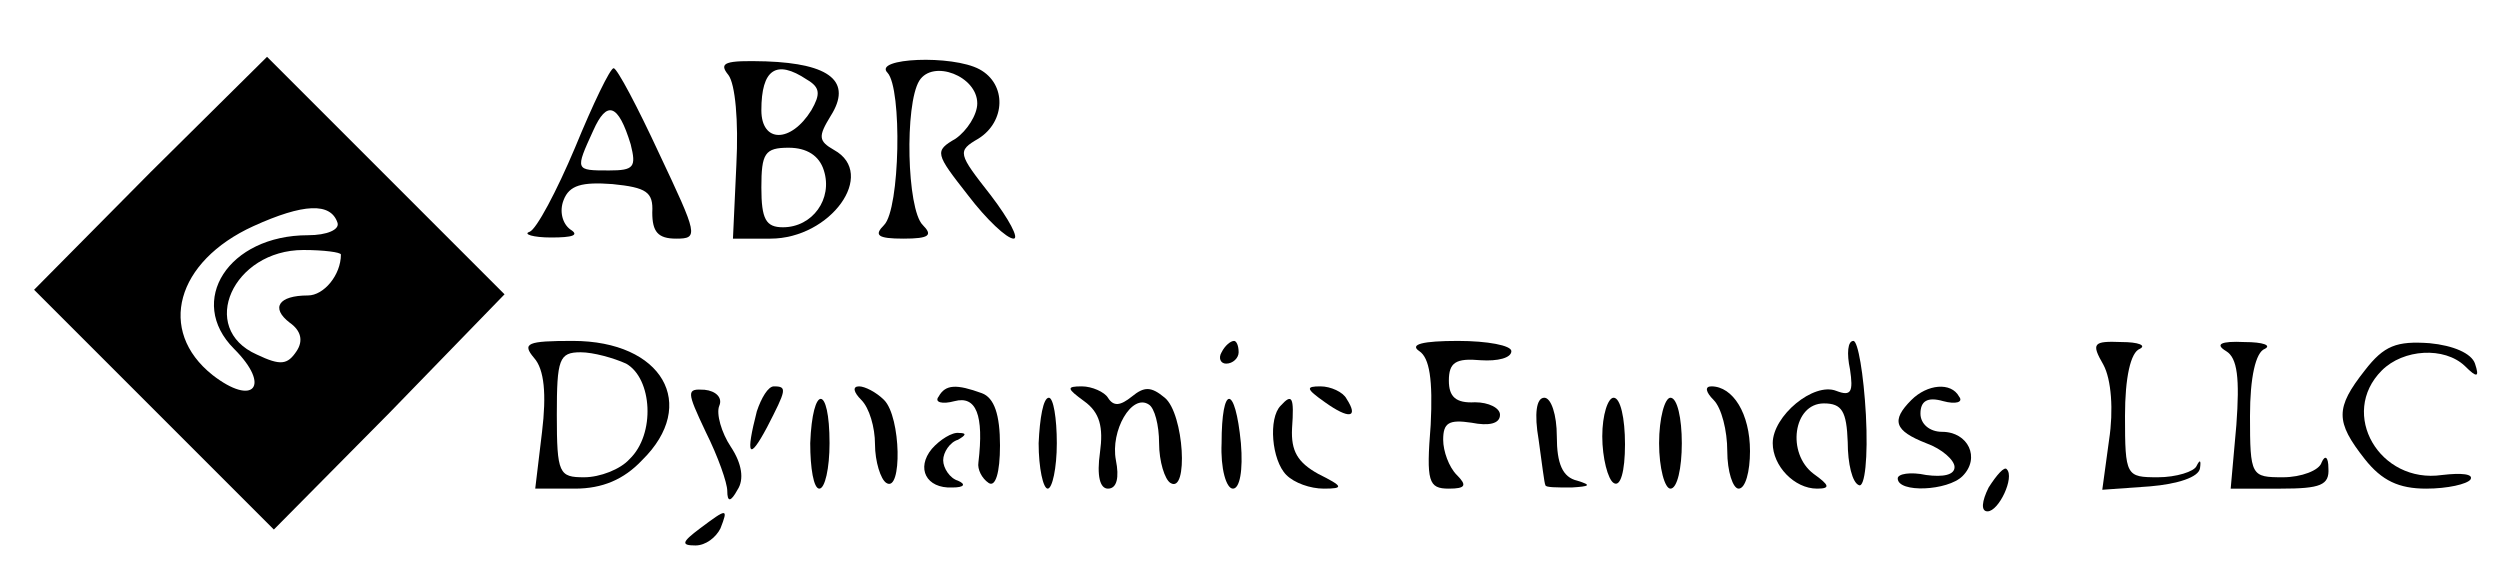 <?xml version="1.0" standalone="no"?>
<!DOCTYPE svg PUBLIC "-//W3C//DTD SVG 20010904//EN"
 "http://www.w3.org/TR/2001/REC-SVG-20010904/DTD/svg10.dtd">
<svg version="1.0" xmlns="http://www.w3.org/2000/svg"
 width="220pt" height="50pt" viewBox="0 0 220 50"
 preserveAspectRatio="xMidYMid meet">
<g transform="translate(0,50) scale(0.1,-0.1)"
fill="#000000" stroke="none">
<path d="M132 348 l-102 -103 105 -105 106 -106 102 103 101 104 -104 104
-105 105 -103 -102z m165 -44 c2 -6 -9 -11 -26 -11 -70 0 -107 -58 -65 -100
33 -33 17 -51 -19 -23 -49 39 -32 100 36 131 44 20 68 21 74 3z m3 -28 c0 -18
-15 -36 -29 -36 -26 0 -33 -11 -16 -24 10 -7 12 -16 6 -25 -8 -12 -14 -13 -35
-3 -52 23 -21 92 41 92 18 0 33 -2 33 -4z"/>
<path d="M641 434 c6 -8 9 -40 7 -79 l-3 -65 33 0 c53 0 94 57 56 78 -14 8
-14 12 -3 30 19 30 0 46 -57 48 -36 1 -42 -1 -33 -12z m69 -4 c12 -7 12 -13 4
-27 -18 -29 -44 -29 -44 0 0 36 13 45 40 27z m15 -80 c8 -25 -10 -50 -36 -50
-15 0 -19 7 -19 35 0 30 3 35 24 35 16 0 27 -7 31 -20z"/>
<path d="M781 436 c13 -14 11 -120 -3 -134 -9 -9 -6 -12 17 -12 23 0 26 3 17
12 -14 14 -16 106 -3 127 12 19 51 4 51 -20 0 -10 -9 -24 -19 -31 -19 -11 -18
-13 11 -50 16 -21 34 -38 40 -38 5 0 -4 17 -20 38 -29 37 -30 39 -11 50 24 15
25 48 1 61 -24 13 -94 10 -81 -3z"/>
<path d="M506 370 c-16 -38 -34 -72 -40 -74 -6 -2 3 -5 19 -5 19 0 25 2 17 7
-7 5 -10 16 -6 26 5 13 16 16 43 14 30 -3 36 -7 35 -25 0 -17 5 -23 21 -23 20
0 19 3 -15 75 -19 41 -37 75 -40 75 -3 0 -18 -31 -34 -70z m49 3 c5 -20 3 -23
-19 -23 -30 0 -30 0 -14 35 12 27 22 24 33 -12z"/>
<path d="M470 185 c9 -10 11 -32 7 -65 l-6 -50 35 0 c24 0 43 8 59 25 50 49
18 105 -61 105 -40 0 -45 -2 -34 -15z m81 -5 c23 -13 26 -62 3 -84 -8 -9 -26
-16 -40 -16 -22 0 -24 3 -24 55 0 49 2 55 21 55 11 0 29 -5 40 -10z"/>
<path d="M1075 190 c-3 -5 -1 -10 4 -10 6 0 11 5 11 10 0 6 -2 10 -4 10 -3 0
-8 -4 -11 -10z"/>
<path d="M1249 191 c9 -6 12 -25 10 -65 -4 -50 -2 -56 16 -56 15 0 16 3 7 12
-7 7 -12 21 -12 31 0 15 5 18 25 15 15 -3 25 -1 25 7 0 6 -10 11 -22 11 -17
-1 -23 5 -23 19 0 16 6 20 28 18 15 -1 27 2 27 8 0 5 -21 9 -47 9 -31 0 -43
-3 -34 -9z"/>
<path d="M1628 175 c3 -20 1 -24 -12 -19 -20 8 -56 -22 -56 -46 0 -20 19 -40
39 -40 12 0 11 3 -3 13 -24 18 -18 62 9 62 16 0 20 -7 21 -34 0 -19 4 -36 10
-38 5 -2 8 24 6 62 -2 36 -7 65 -11 65 -5 0 -6 -11 -3 -25z"/>
<path d="M1851 179 c7 -13 9 -40 5 -66 l-6 -44 42 3 c24 2 43 8 44 16 1 7 0 8
-3 2 -2 -5 -18 -10 -34 -10 -28 0 -29 1 -29 54 0 34 5 56 13 59 6 3 -1 6 -16
6 -25 1 -27 -1 -16 -20z"/>
<path d="M1959 191 c10 -6 12 -24 9 -65 l-5 -56 44 0 c35 0 43 3 42 18 0 10
-3 12 -6 5 -2 -7 -18 -13 -34 -13 -28 0 -29 1 -29 54 0 34 5 56 13 59 6 3 -1
6 -18 6 -21 1 -26 -2 -16 -8z"/>
<path d="M2081 174 c-26 -33 -26 -45 0 -78 15 -19 30 -26 54 -26 19 0 36 4 39
8 3 5 -8 6 -25 4 -55 -8 -91 54 -53 92 19 19 55 21 73 4 11 -11 13 -10 9 2 -3
9 -19 16 -40 18 -29 2 -40 -2 -57 -24z"/>
<path d="M621 120 c11 -22 19 -45 19 -52 0 -10 3 -10 9 1 6 9 4 23 -6 38 -8
12 -13 29 -10 36 3 7 -3 13 -13 14 -16 1 -16 -1 1 -37z"/>
<path d="M666 138 c-10 -39 -7 -44 9 -14 17 33 18 36 6 36 -5 0 -11 -10 -15
-22z"/>
<path d="M758 148 c7 -7 12 -24 12 -39 0 -15 5 -31 10 -34 14 -9 13 58 -2 73
-7 7 -17 12 -22 12 -6 0 -5 -5 2 -12z"/>
<path d="M826 151 c-4 -5 3 -7 14 -4 19 5 26 -12 21 -54 -1 -6 3 -14 9 -18 6
-4 10 9 10 33 0 27 -5 42 -16 46 -22 8 -32 8 -38 -3z"/>
<path d="M954 147 c14 -10 17 -23 14 -45 -3 -21 0 -32 7 -32 8 0 10 10 7 25
-5 26 14 59 29 49 5 -3 9 -18 9 -34 0 -16 5 -32 10 -35 16 -10 12 61 -5 75
-12 10 -18 10 -29 1 -10 -8 -16 -9 -21 -1 -3 5 -14 10 -23 10 -14 0 -13 -2 2
-13z"/>
<path d="M1166 146 c21 -15 30 -14 19 3 -3 6 -14 11 -23 11 -13 0 -13 -2 4
-14z"/>
<path d="M1508 148 c7 -7 12 -27 12 -45 0 -18 5 -33 10 -33 6 0 10 15 10 33 0
33 -15 57 -34 57 -6 0 -5 -5 2 -12z"/>
<path d="M1682 148 c-18 -18 -15 -27 13 -38 14 -5 25 -15 25 -21 0 -7 -10 -9
-25 -7 -14 3 -25 1 -25 -3 0 -13 44 -11 57 2 16 16 5 39 -18 39 -11 0 -19 7
-19 16 0 11 6 15 20 11 11 -3 18 -1 14 4 -7 13 -28 11 -42 -3z"/>
<path d="M713 110 c0 -22 3 -40 8 -40 5 0 9 18 9 40 0 52 -15 52 -17 0z"/>
<path d="M914 110 c0 -22 4 -40 8 -40 4 0 8 18 8 40 0 22 -3 40 -7 40 -5 0 -8
-18 -9 -40z"/>
<path d="M1075 110 c-1 -22 4 -40 10 -40 6 0 9 16 7 40 -5 52 -17 52 -17 0z"/>
<path d="M1127 143 c-11 -11 -8 -48 5 -61 7 -7 21 -12 33 -12 18 0 17 2 -5 13
-18 10 -24 20 -23 40 2 28 0 31 -10 20z"/>
<path d="M1354 113 c3 -21 5 -39 6 -40 0 -2 10 -2 23 -2 16 1 18 2 5 6 -13 3
-18 15 -18 39 0 19 -5 34 -11 34 -7 0 -9 -14 -5 -37z"/>
<path d="M1410 116 c0 -19 5 -38 10 -41 6 -4 10 10 10 34 0 23 -4 41 -10 41
-5 0 -10 -15 -10 -34z"/>
<path d="M1460 110 c0 -22 5 -40 10 -40 6 0 10 18 10 40 0 22 -4 40 -10 40 -5
0 -10 -18 -10 -40z"/>
<path d="M820 105 c-14 -17 -5 -35 18 -34 11 0 12 3 5 6 -7 2 -13 11 -13 18 0
7 6 16 13 18 7 4 8 6 1 6 -6 1 -17 -6 -24 -14z"/>
<path d="M1750 71 c-6 -12 -7 -21 -1 -21 10 0 24 30 17 37 -2 3 -9 -5 -16 -16z"/>
<path d="M616 35 c-16 -12 -17 -15 -4 -15 9 0 18 7 22 15 7 18 6 18 -18 0z"/>
</g>
</svg>
